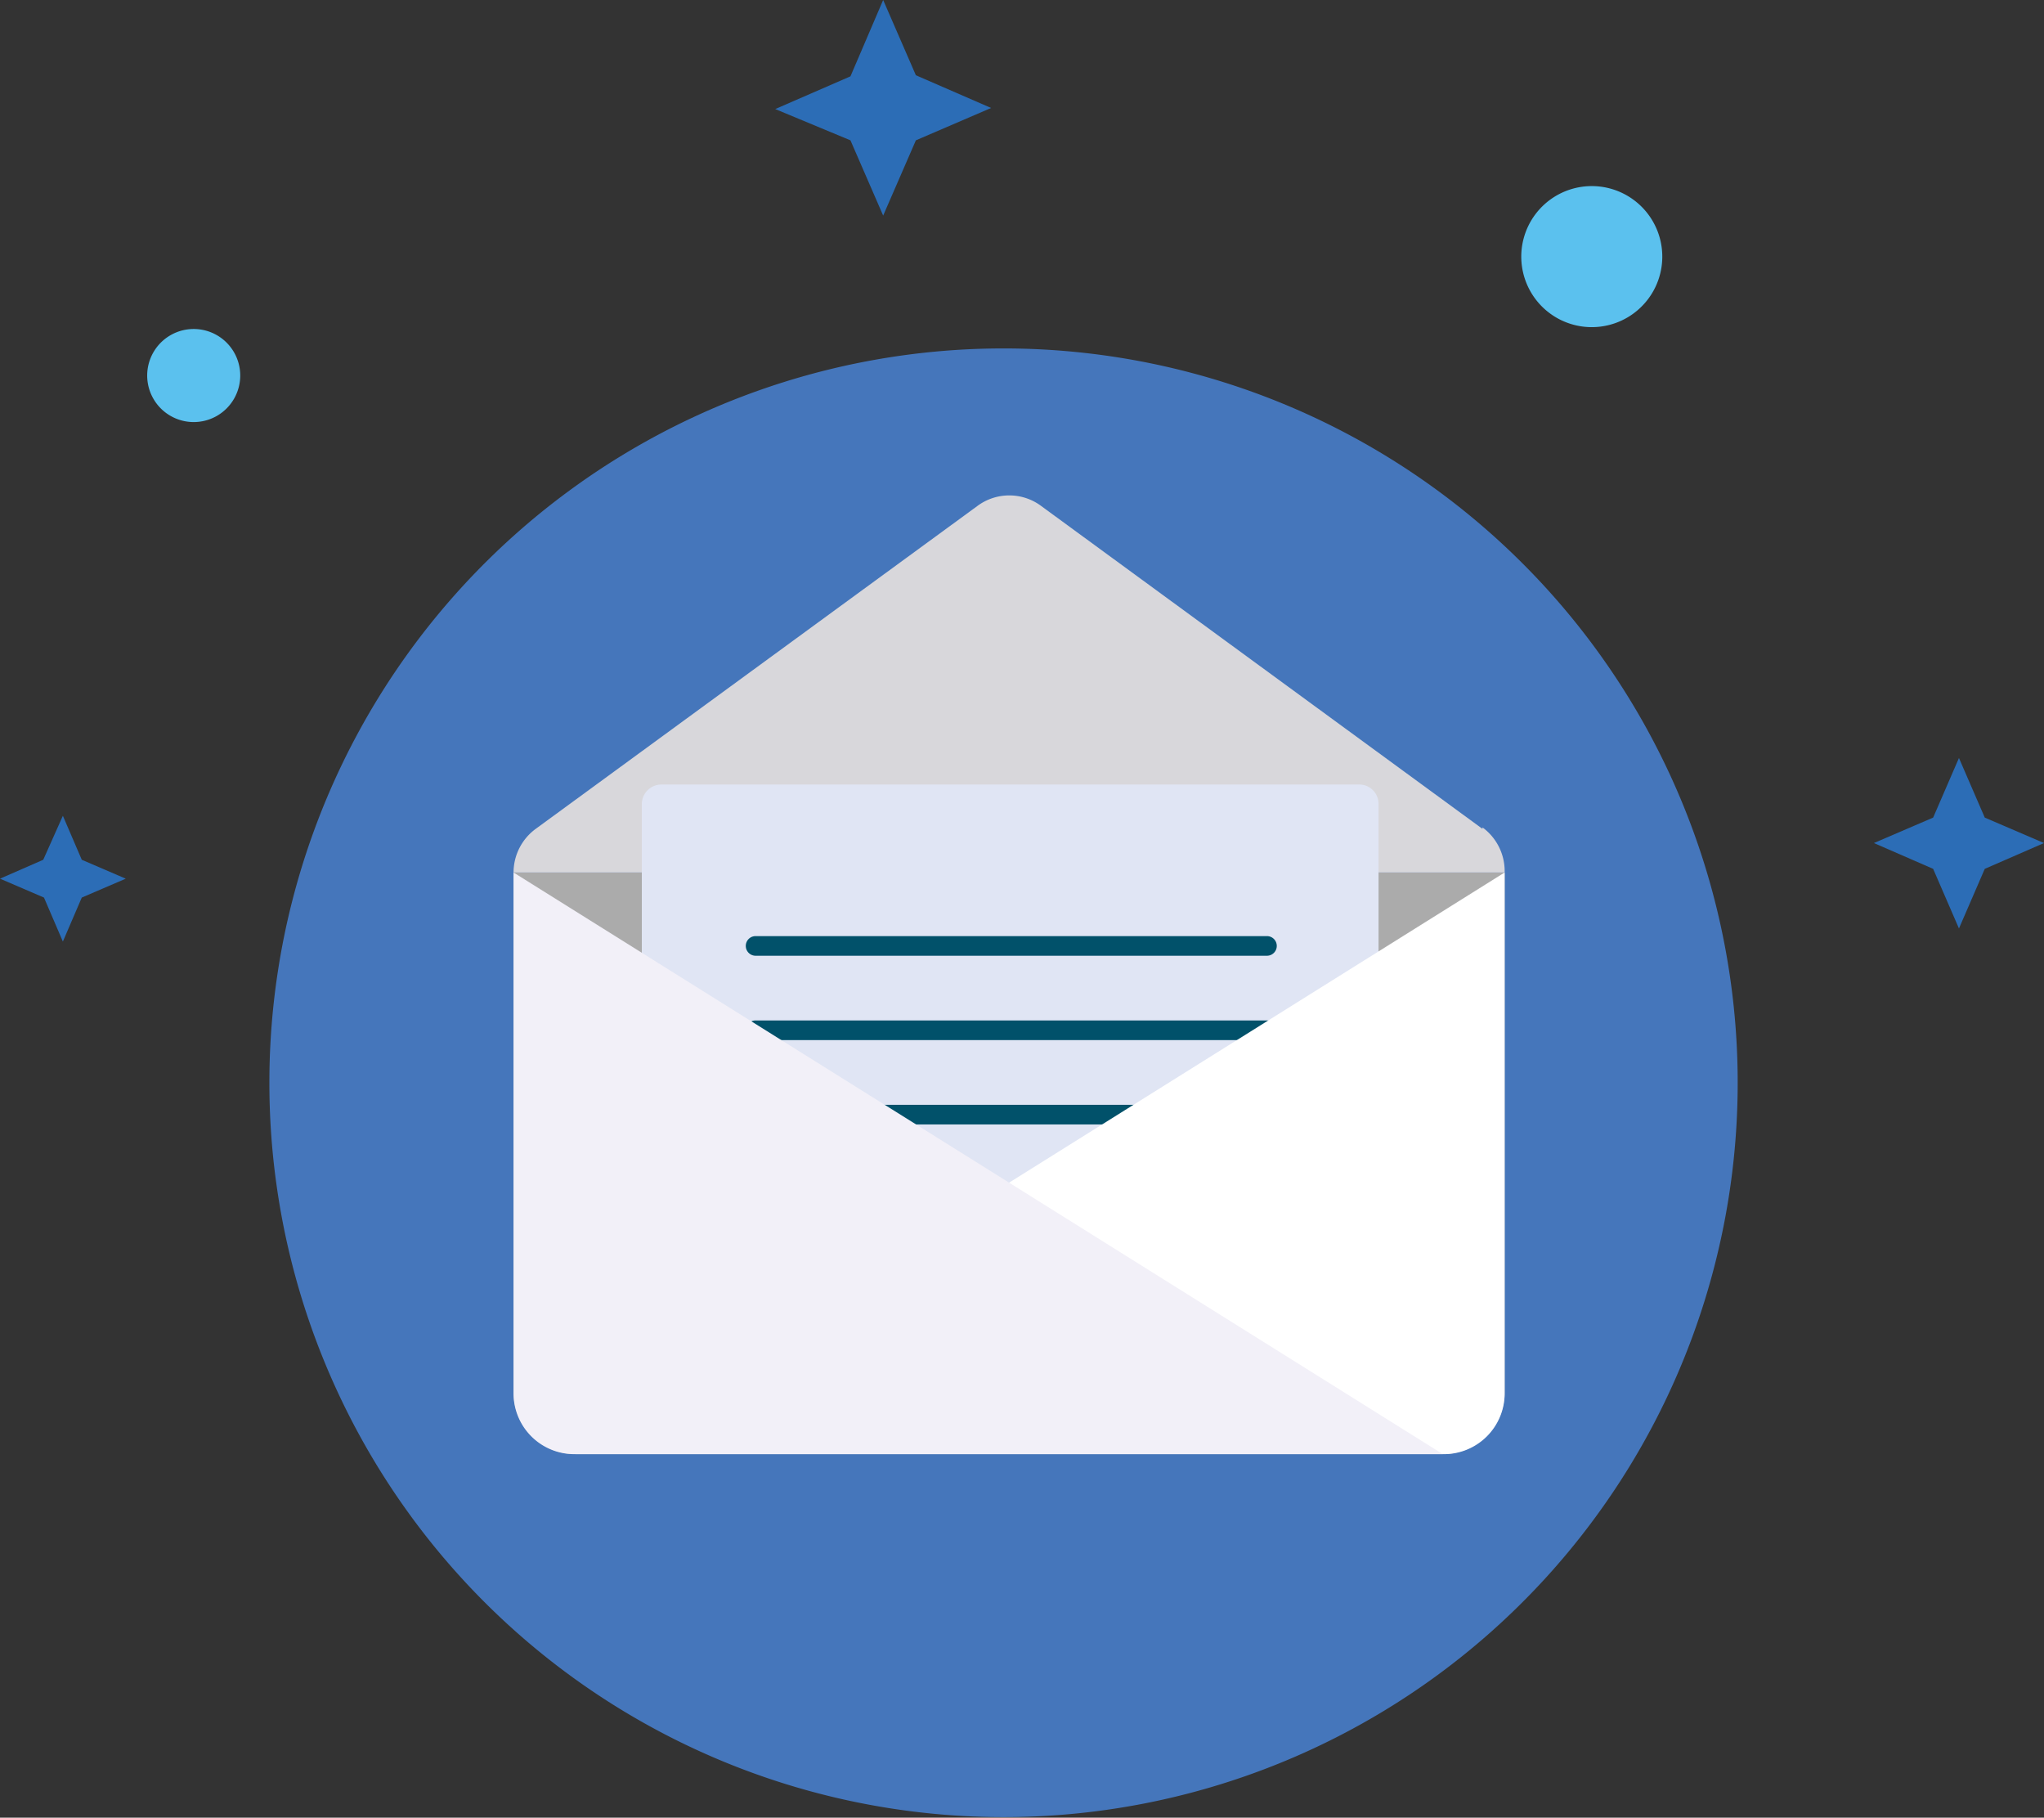 <svg xmlns="http://www.w3.org/2000/svg" viewBox="0 0 56.24 50"><rect x="0" y="0" width="56.24" height="50" fill="#333333" stroke="none"/><g id="Layer_2" data-name="Layer 2"><g id="Layer_1-2" data-name="Layer 1"><path d="M45.93,21.27a20.2,20.2,0,1,1-26.84-9.8,20.2,20.2,0,0,1,26.84,9.8" style="fill:#4576bb"/><path d="M24.3,0l.9,2.07,2.07.9-2.07.89-.9,2.07-.9-2.07L21.33,3l2.07-.9ZM53.19,22.49l-1.63.7,1.63.71.71,1.64.71-1.64,1.63-.71-1.63-.7-.71-1.64Zm-52,1.16L0,24.17l1.21.52.52,1.21.52-1.21,1.21-.52-1.21-.52-.52-1.21Z" style="fill:#2c6db6"/><path d="M44.28,5.18a1.94,1.94,0,1,1-2.36,1.39,1.94,1.94,0,0,1,2.36-1.39M6.61,10.33a1.28,1.28,0,0,0-2.56,0,1.28,1.28,0,0,0,2.56,0" style="fill:#5bc1ee"/><path d="M41.4,24V38.29A1.7,1.7,0,0,1,39.7,40H15.83a1.7,1.7,0,0,1-1.7-1.7V24Z" style="fill:#ababab"/><path d="M40.79,22.76A1.49,1.49,0,0,1,41.4,24H14.13a1.49,1.49,0,0,1,.61-1.2l12.15-8.88a1.47,1.47,0,0,1,1.76,0l12.14,8.88" style="fill:#d8d7db"/><path d="M37.4,21.58a.53.53,0,0,1,.53.53V37.28a.54.54,0,0,1-.53.54H18.2a.54.54,0,0,1-.54-.54V22.11a.54.54,0,0,1,.54-.53H37.4" style="fill:#e0e5f4"/><path d="M20.79,26.29a.27.27,0,0,1,0-.54H34.86a.27.27,0,0,1,0,.54H20.79m14.07,1.78H20.79a.27.27,0,0,0,0,.54H34.86a.27.27,0,0,0,0-.54m0,2.32H20.79a.27.27,0,0,0,0,.54H34.86a.27.27,0,0,0,0-.54" style="fill:#01516a"/><path d="M41.4,24V38.32A1.67,1.67,0,0,1,39.73,40H15.83Z" style="fill:#fff"/><path d="M39.7,40H15.8a1.67,1.67,0,0,1-1.67-1.67V24Z" style="fill:#f2f0f8"/></g></g></svg>